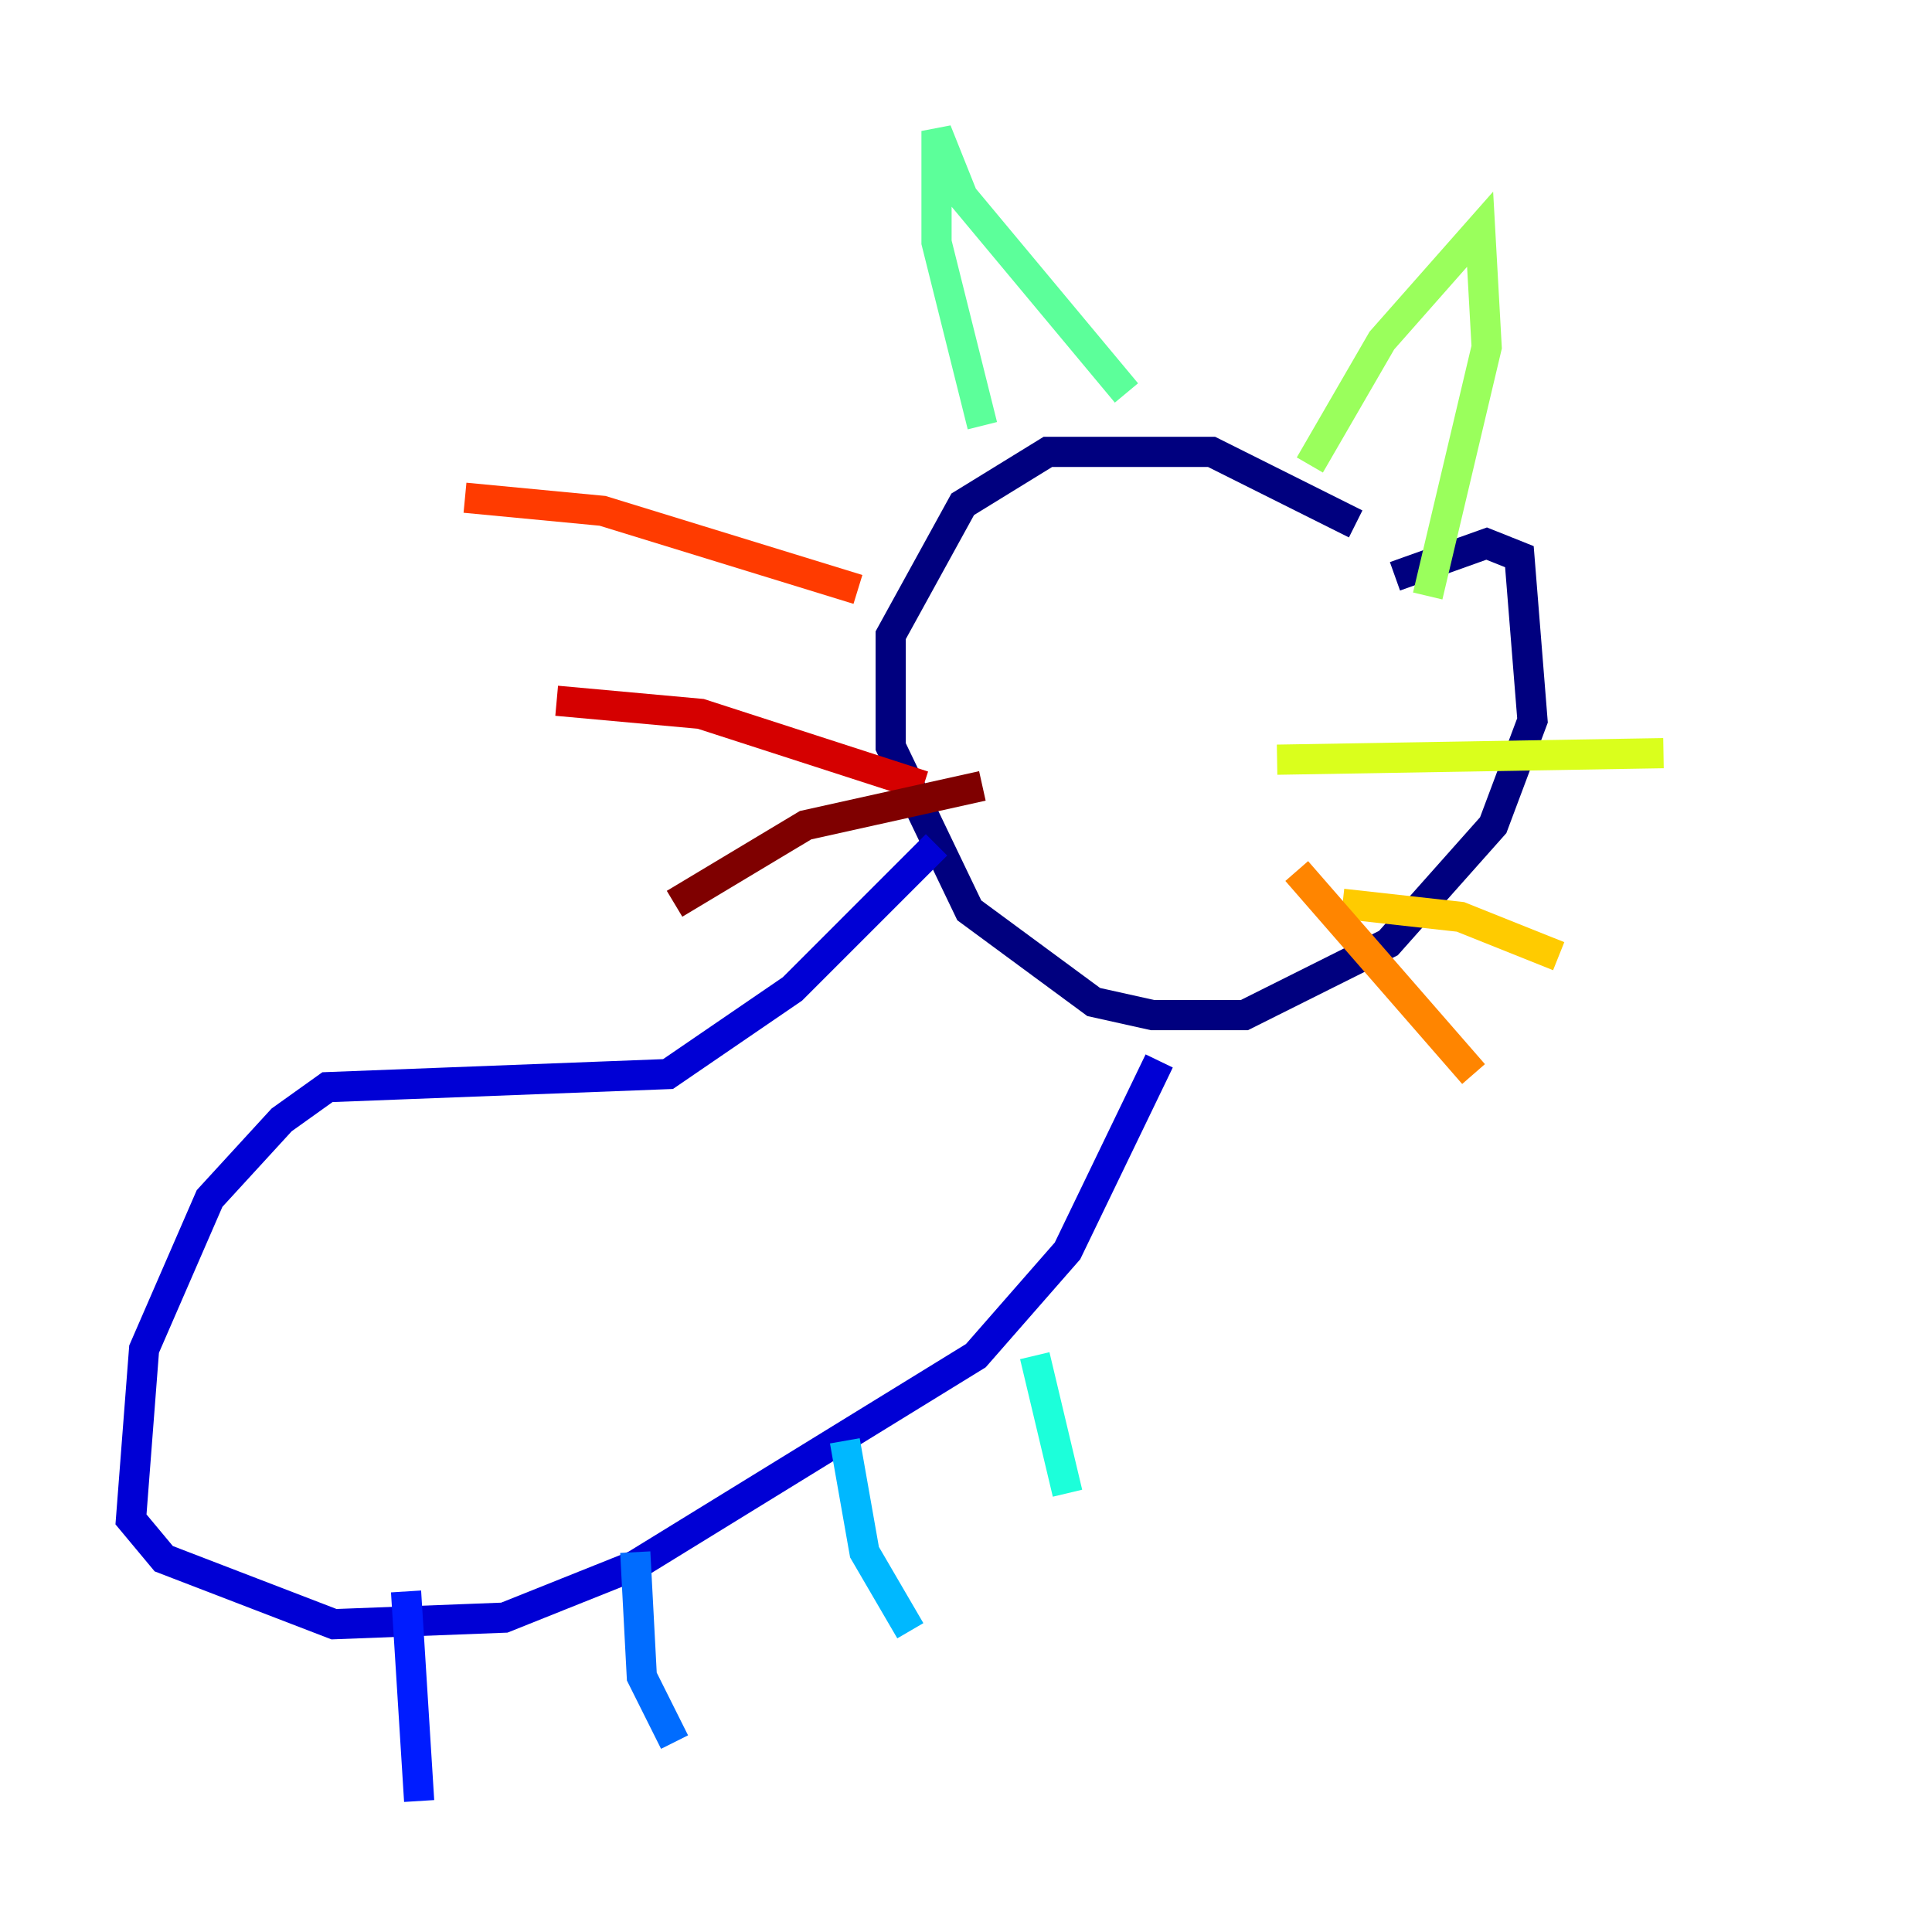 <?xml version="1.0" encoding="utf-8" ?>
<svg baseProfile="tiny" height="128" version="1.2" viewBox="0,0,128,128" width="128" xmlns="http://www.w3.org/2000/svg" xmlns:ev="http://www.w3.org/2001/xml-events" xmlns:xlink="http://www.w3.org/1999/xlink"><defs /><polyline fill="none" points="89.817,34.712 80.271,29.939 69.424,29.939 63.783,33.41 59.01,42.088 59.01,49.464 64.217,60.312 72.461,66.386 76.366,67.254 82.441,67.254 91.986,62.481 98.929,54.671 101.532,47.729 100.664,36.881 98.495,36.014 92.42,38.183" stroke="#00007f" stroke-width="2" /><polyline fill="none" points="62.047,55.973 52.502,65.519 44.258,71.159 21.695,72.027 18.658,74.197 13.885,79.403 9.546,89.383 8.678,100.664 10.848,103.268 22.129,107.607 33.41,107.173 42.088,103.702 64.651,89.817 70.725,82.875 76.8,70.291" stroke="#0000d5" stroke-width="2" /><polyline fill="none" points="26.902,105.437 27.77,119.322" stroke="#001cff" stroke-width="2" /><polyline fill="none" points="42.088,102.834 42.522,111.078 44.691,115.417" stroke="#006cff" stroke-width="2" /><polyline fill="none" points="55.973,95.458 57.275,102.834 60.312,108.041" stroke="#00b8ff" stroke-width="2" /><polyline fill="none" points="68.556,89.817 70.725,98.929" stroke="#1cffda" stroke-width="2" /><polyline fill="none" points="65.085,28.203 62.047,16.054 62.047,8.678 63.783,13.017 74.63,26.034" stroke="#5cff9a" stroke-width="2" /><polyline fill="none" points="86.78,30.807 91.552,22.563 98.061,15.186 98.495,22.997 94.59,39.485" stroke="#9aff5c" stroke-width="2" /><polyline fill="none" points="84.61,50.332 110.21,49.898" stroke="#daff1c" stroke-width="2" /><polyline fill="none" points="88.949,59.878 96.759,60.746 103.268,63.349" stroke="#ffcb00" stroke-width="2" /><polyline fill="none" points="85.912,57.709 97.627,71.159" stroke="#ff8500" stroke-width="2" /><polyline fill="none" points="56.841,39.051 39.919,33.844 30.807,32.976" stroke="#ff3b00" stroke-width="2" /><polyline fill="none" points="61.18,52.068 46.427,47.295 36.881,46.427" stroke="#d50000" stroke-width="2" /><polyline fill="none" points="65.085,52.068 53.37,54.671 44.691,59.878" stroke="#7f0000" stroke-width="2" /></svg>